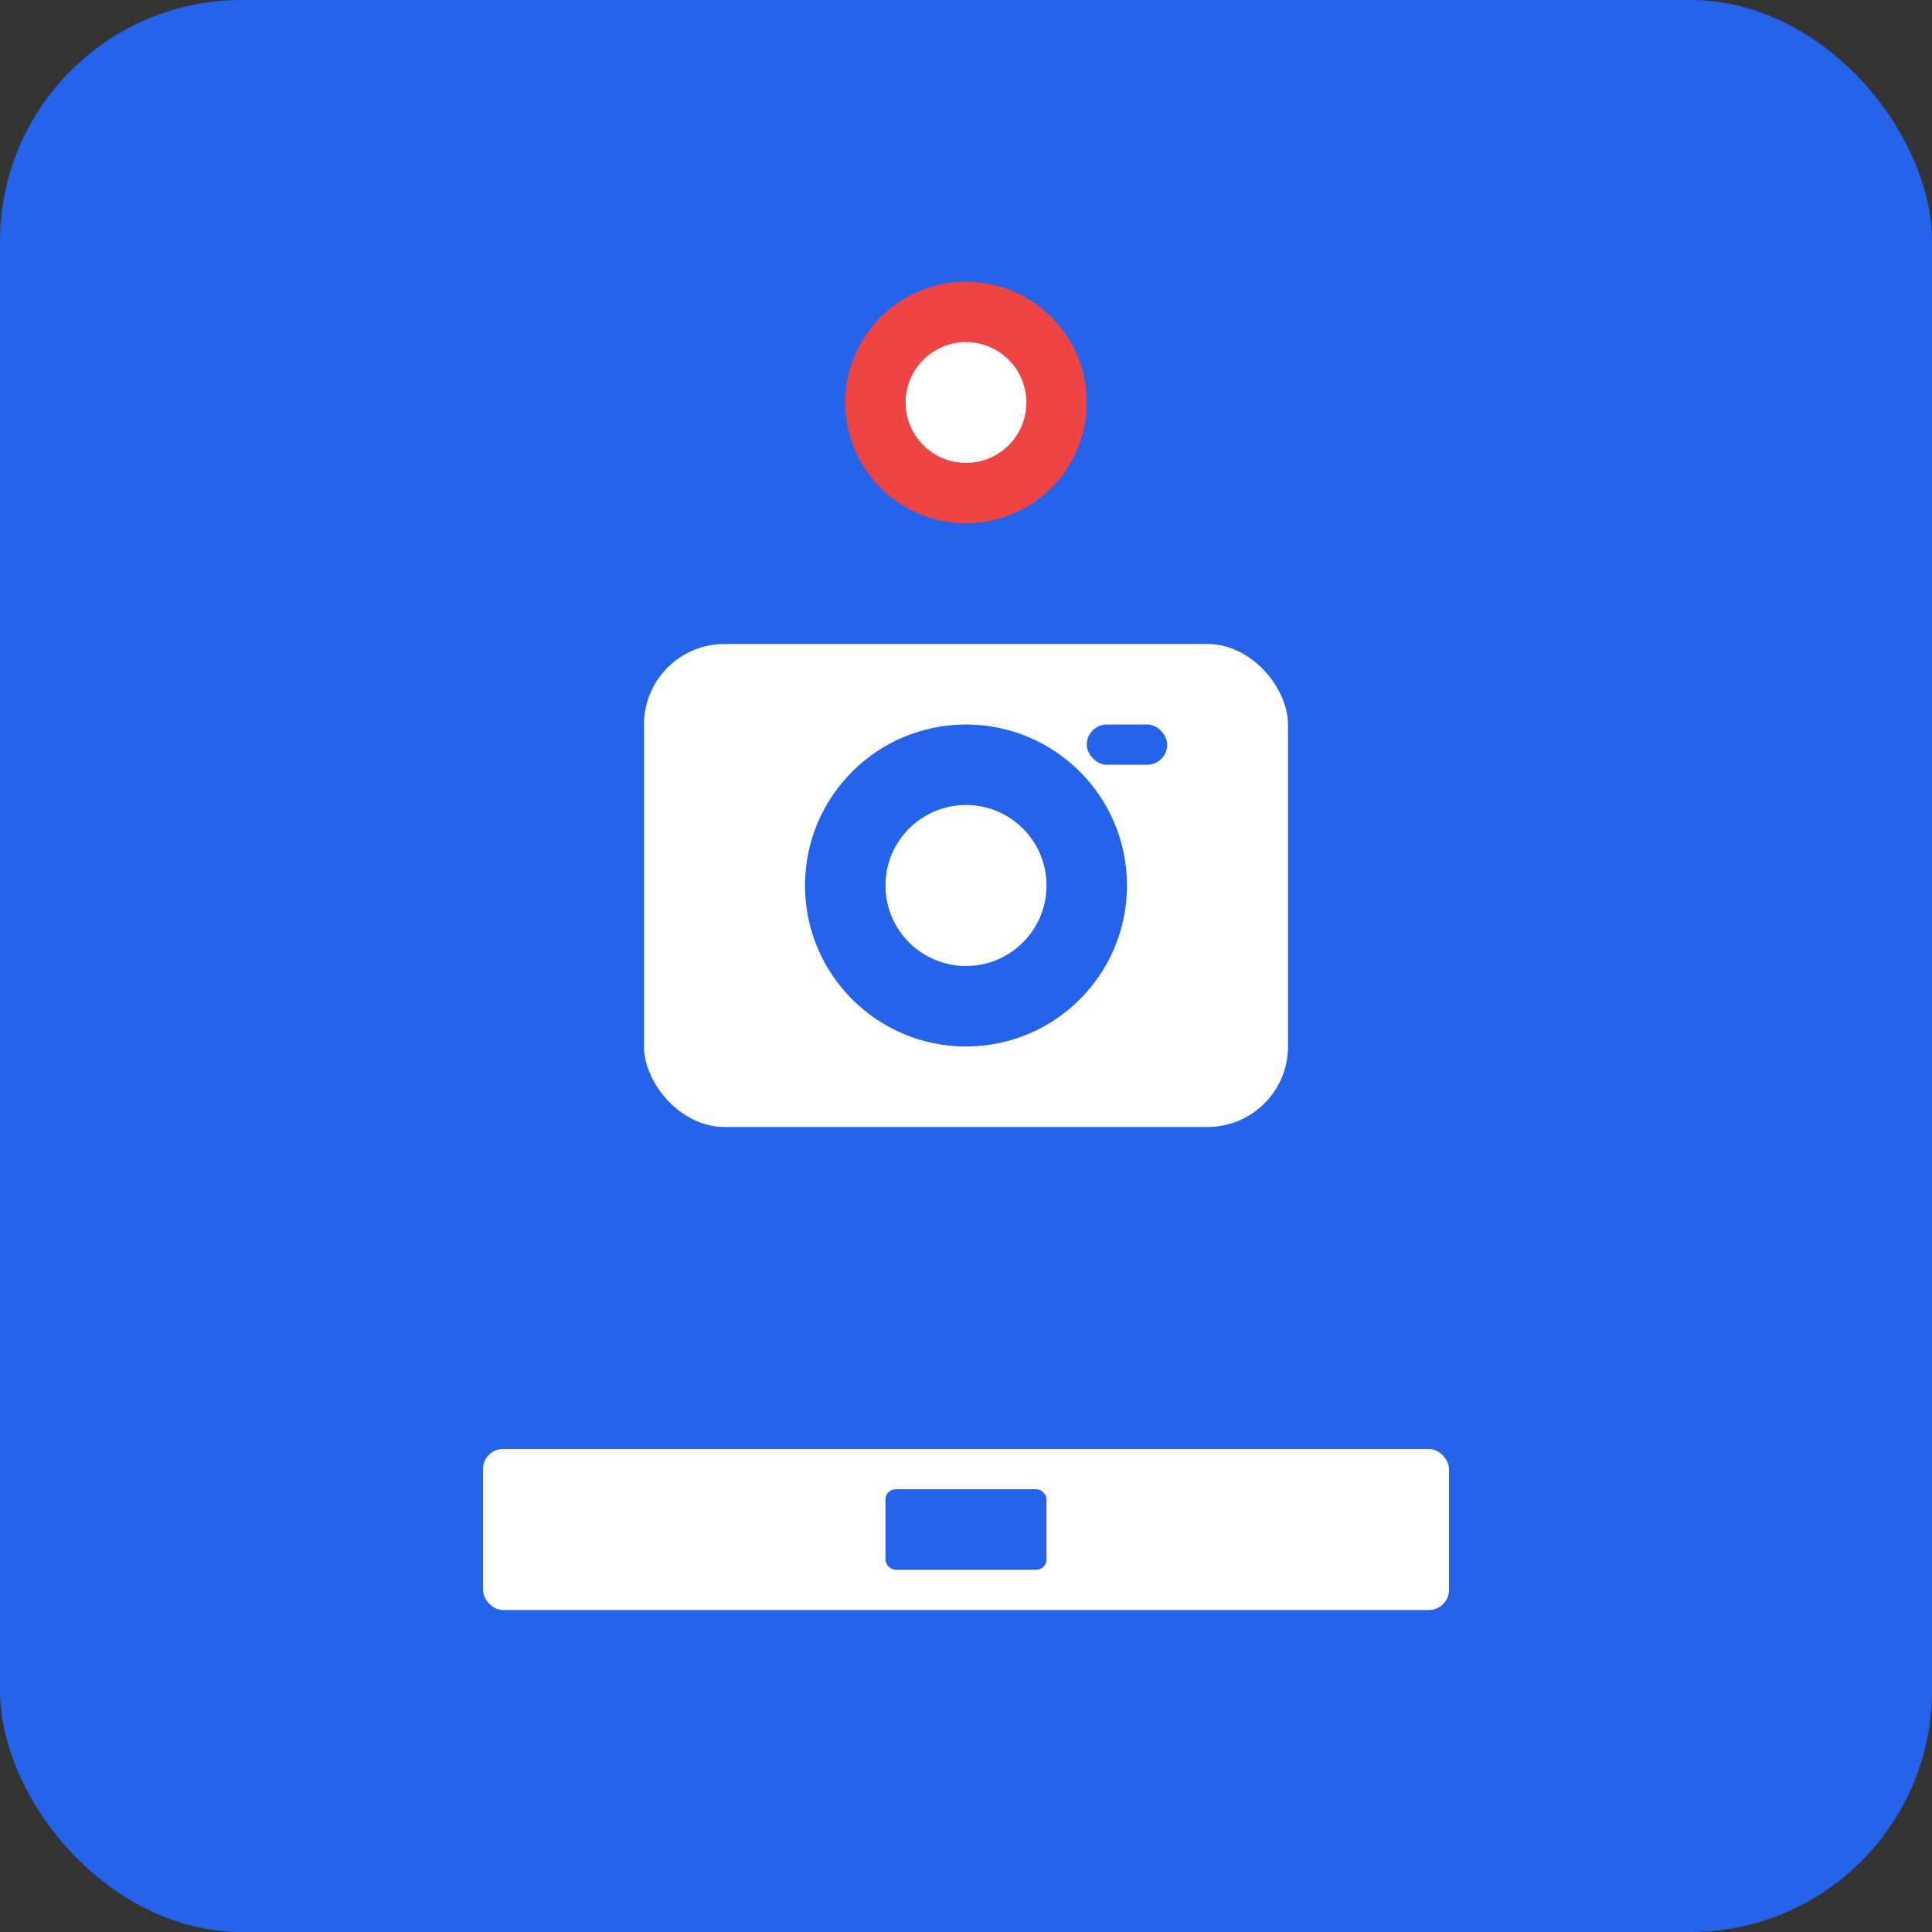 <svg width="192" height="192" viewBox="0 0 192 192" fill="none" xmlns="http://www.w3.org/2000/svg">
  <rect x="0" y="0" width="192" height="192" fill="#333333" stroke="none"/>
  <!-- Background -->
  <rect width="192" height="192" rx="24" fill="#2563eb"/>
  
  <!-- Road -->
  <rect x="48" y="144" width="96" height="16" rx="2" fill="white"/>
  <rect x="88" y="148" width="16" height="8" rx="1" fill="#2563eb"/>
  
  <!-- Camera icon -->
  <rect x="64" y="64" width="64" height="48" rx="8" fill="white"/>
  <circle cx="96" cy="88" r="16" fill="#2563eb"/>
  <circle cx="96" cy="88" r="8" fill="white"/>
  <rect x="108" y="72" width="8" height="4" rx="2" fill="#2563eb"/>
  
  <!-- Location pin -->
  <circle cx="96" cy="40" r="12" fill="#ef4444"/>
  <circle cx="96" cy="40" r="6" fill="white"/>
</svg>

